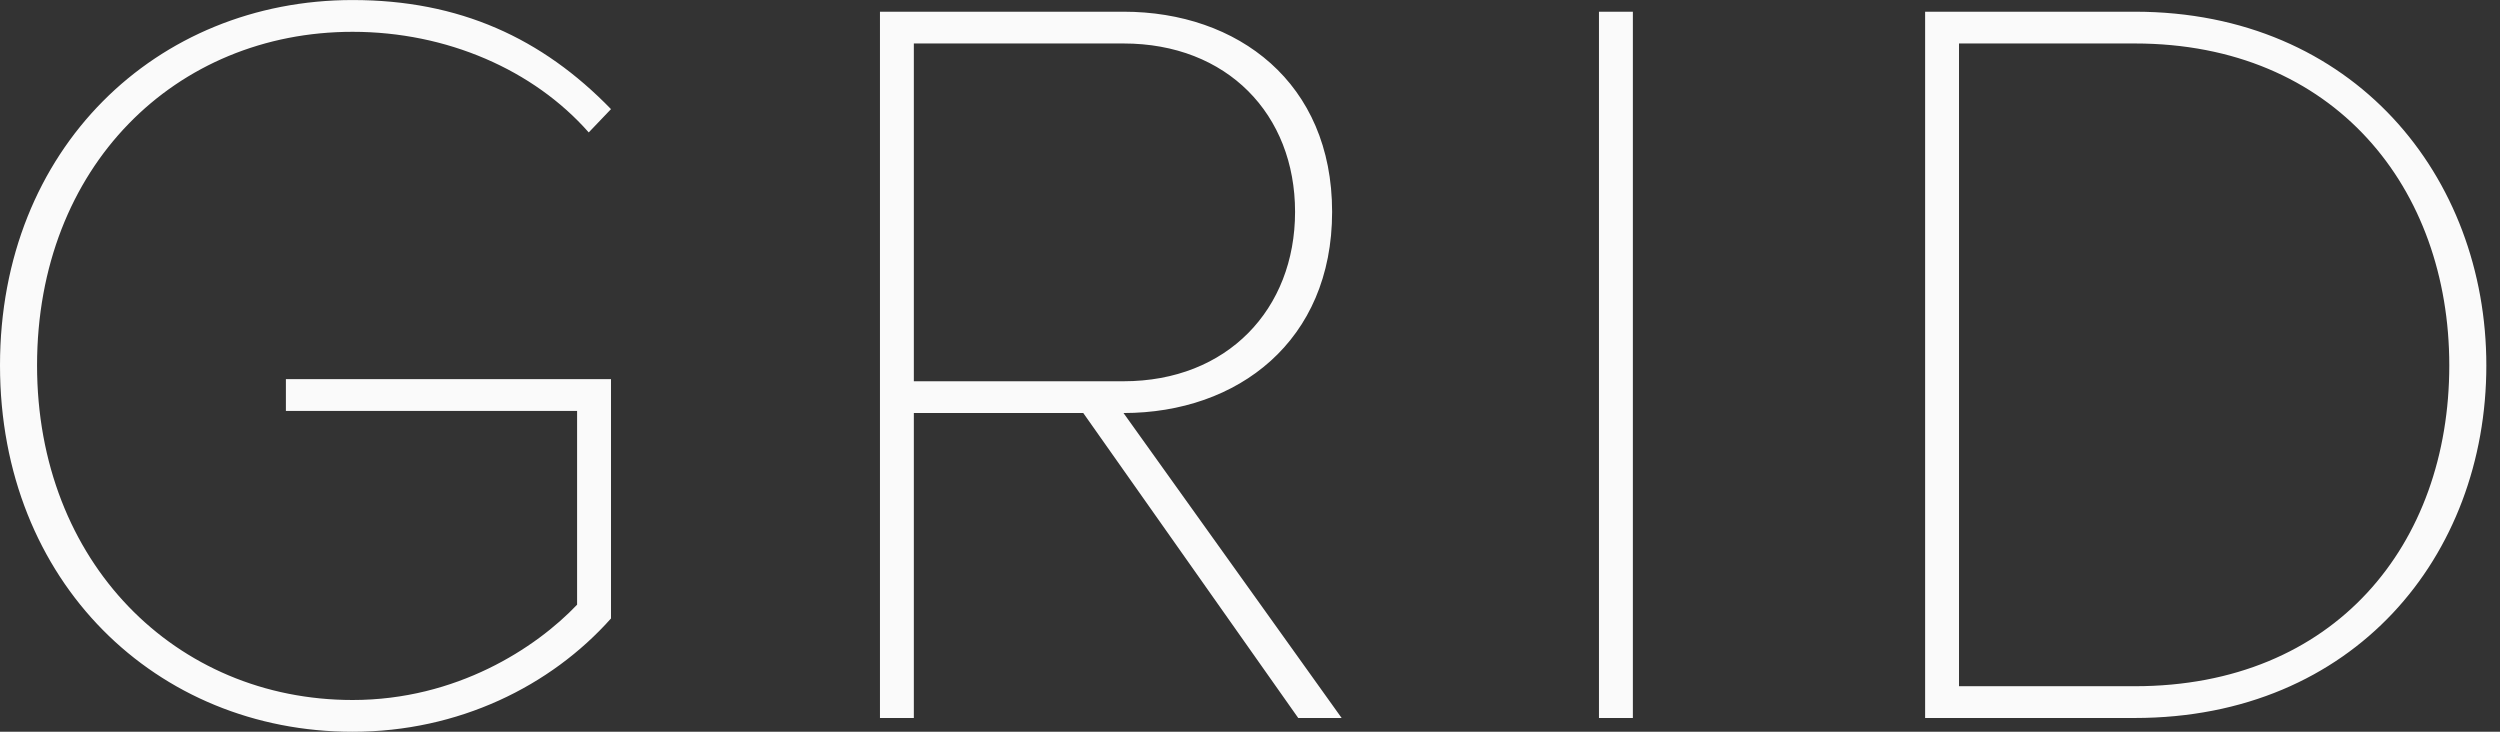 <svg xmlns="http://www.w3.org/2000/svg" xmlns:xlink="http://www.w3.org/1999/xlink" preserveAspectRatio="xMidYMid" width="123" height="36" viewBox="0 0 123 36">
  <rect x="0" y="0" width="123" height="36" fill="#333333" stroke="none"/>
  <path d="M105.031,35.325 C105.031,35.325 94.716,35.325 94.716,35.325 C94.716,35.325 94.716,0.576 94.716,0.576 C94.716,0.576 105.031,0.576 105.031,0.576 C115.816,0.576 122.328,8.703 122.328,17.977 C122.328,27.354 115.816,35.325 105.031,35.325 ZM105.031,2.139 C105.031,2.139 96.383,2.139 96.383,2.139 C96.383,2.139 96.383,33.762 96.383,33.762 C96.383,33.762 105.031,33.762 105.031,33.762 C114.878,33.762 120.505,26.781 120.505,17.977 C120.505,9.276 114.878,2.139 105.031,2.139 ZM78.669,0.576 C78.669,0.576 80.337,0.576 80.337,0.576 C80.337,0.576 80.337,35.325 80.337,35.325 C80.337,35.325 78.669,35.325 78.669,35.325 C78.669,35.325 78.669,0.576 78.669,0.576 ZM63.873,35.325 C63.873,35.325 53.297,20.321 53.297,20.321 C53.297,20.321 44.961,20.321 44.961,20.321 C44.961,20.321 44.961,35.325 44.961,35.325 C44.961,35.325 43.294,35.325 43.294,35.325 C43.294,35.325 43.294,0.576 43.294,0.576 C43.294,0.576 55.277,0.576 55.277,0.576 C60.903,0.576 65.540,4.066 65.540,10.422 C65.540,16.778 60.903,20.321 55.277,20.321 C55.277,20.321 66.009,35.325 66.009,35.325 C66.009,35.325 63.873,35.325 63.873,35.325 ZM63.717,10.422 C63.717,5.629 60.382,2.139 55.277,2.139 C55.277,2.139 44.961,2.139 44.961,2.139 C44.961,2.139 44.961,18.758 44.961,18.758 C44.961,18.758 55.277,18.758 55.277,18.758 C60.382,18.758 63.717,15.215 63.717,10.422 ZM17.348,36.003 C7.710,36.003 -0.000,28.657 -0.000,17.977 C-0.000,7.296 7.710,0.002 17.348,0.002 C22.610,0.002 26.674,1.878 30.061,5.369 C30.061,5.369 28.966,6.515 28.966,6.515 C26.257,3.441 21.985,1.565 17.348,1.565 C8.648,1.565 1.823,8.182 1.823,17.977 C1.823,27.667 8.648,34.440 17.348,34.440 C22.454,34.440 26.361,31.887 28.393,29.751 C28.393,29.751 28.393,20.217 28.393,20.217 C28.393,20.217 14.066,20.217 14.066,20.217 C14.066,20.217 14.066,18.654 14.066,18.654 C14.066,18.654 30.061,18.654 30.061,18.654 C30.061,18.654 30.061,30.428 30.061,30.428 C27.091,33.762 22.558,36.003 17.348,36.003 Z" id="path-1" fill="#fafafa" fill-rule="evenodd"/>
</svg>
